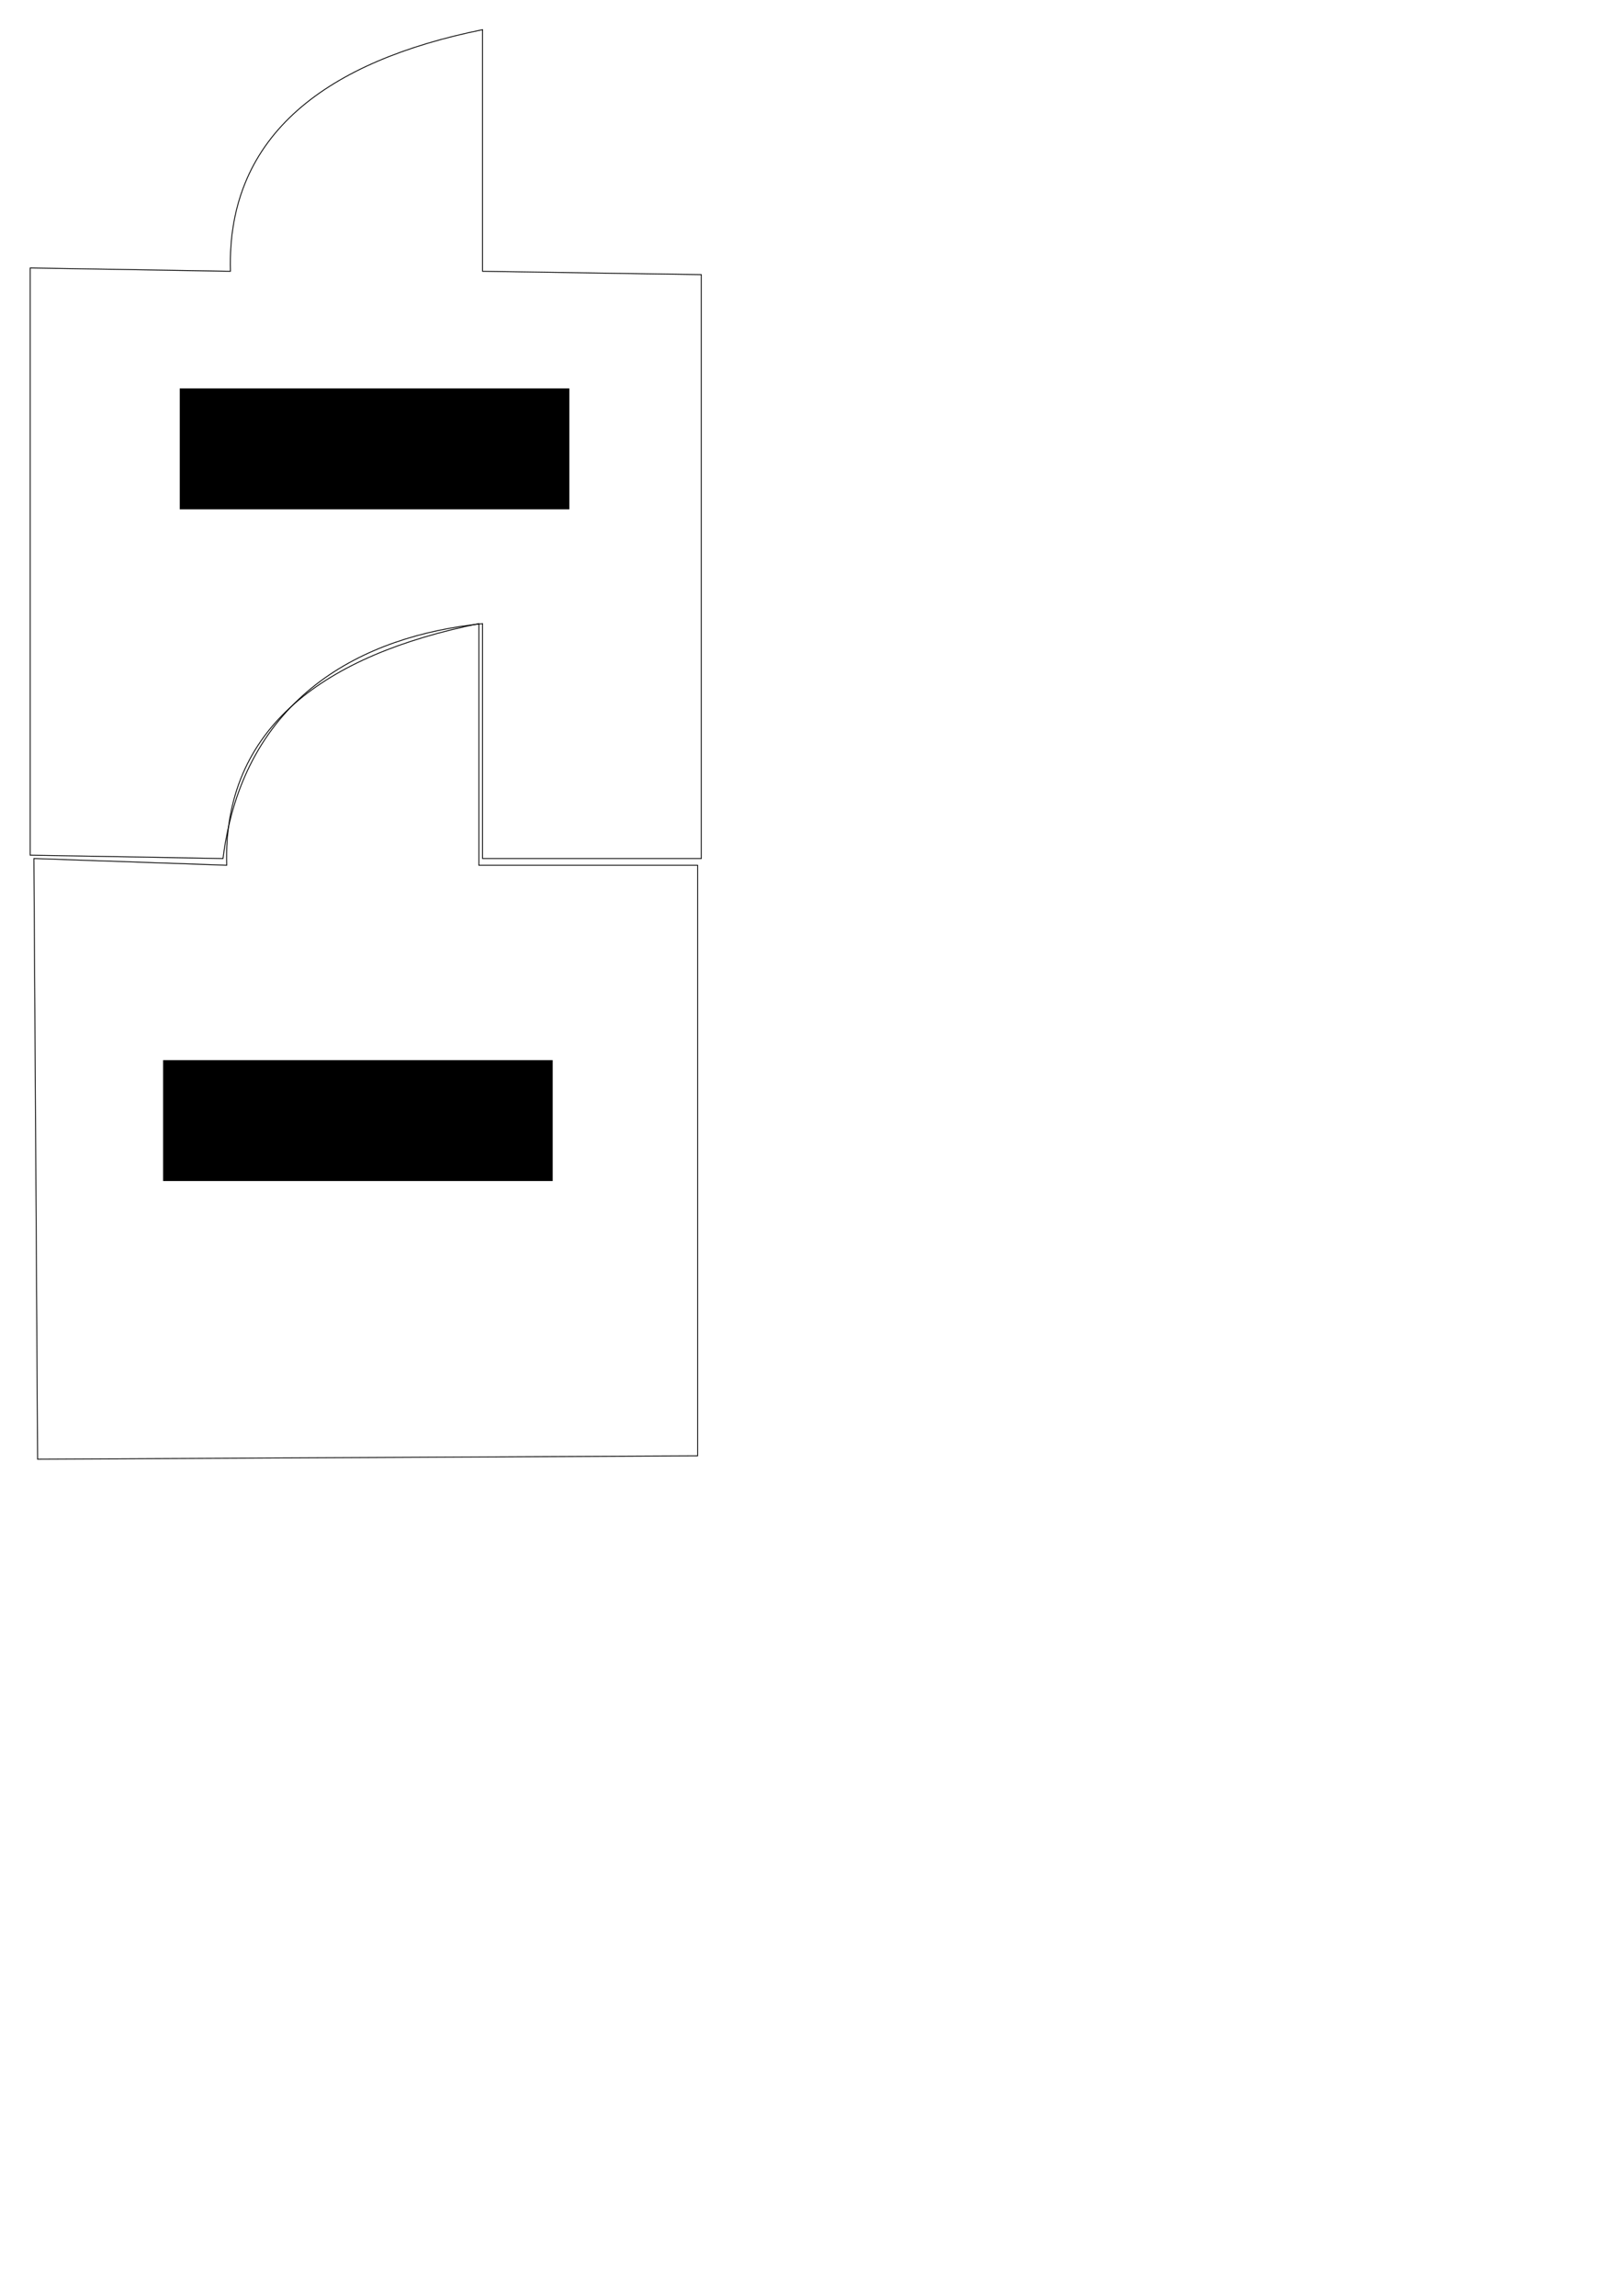 <?xml version="1.0" encoding="UTF-8" standalone="no"?>
<svg
   xmlns:dc="http://purl.org/dc/elements/1.1/"
   xmlns:cc="http://creativecommons.org/ns#"
   xmlns:rdf="http://www.w3.org/1999/02/22-rdf-syntax-ns#"
   xmlns:svg="http://www.w3.org/2000/svg"
   xmlns="http://www.w3.org/2000/svg"
   version="1.1"
   id="svg2"
   viewBox="0 0 744.094 1052.362"
   height="297mm"
   width="210mm">
  <defs
     id="defs4" />
  <g
     id="layer1">
    <path
       style="fill:none;fill-rule:evenodd;stroke:#000000;stroke-width:0.4px;stroke-linecap:butt;stroke-linejoin:miter;stroke-opacity:1"
       d="m 15.543,393.537 1.7,275.331 302.588,-1.538 0,-270.716 -100.296,0 0,-110.748 c -70.24,14.221 -117.403,47.349 -115.595,110.748 z"
       id="path3340-9" />
    <path
       id="path3338"
       d="m 13.843,122.821 0,269.178 88.396,1.538 c 9.394,-74.661 64.64,-102.171 118.995,-107.671 l 0,107.671 100.296,0 0,-267.64 -100.296,-1.538 0,-110.747 c -70.24,14.221 -117.404,47.349 -115.595,110.747 z"
       style="fill:none;fill-rule:evenodd;stroke:#000000;stroke-width:0.4px;stroke-linecap:butt;stroke-linejoin:miter;stroke-opacity:1" />
    <flowRoot
       transform="matrix(0.421,0,0,0.381,499.173,320.533)"
       style="font-style:normal;font-weight:normal;font-size:50px;line-height:125%;font-family:sans-serif;text-align:center;letter-spacing:0px;word-spacing:0px;text-anchor:middle;fill:#000000;fill-opacity:1;stroke:none;stroke-width:1px;stroke-linecap:butt;stroke-linejoin:miter;stroke-opacity:1"
       id="flowRoot3368"
       xml:space="preserve"><flowRegion
         id="flowRegion3370"><rect
           style="font-size:50px;text-align:center;text-anchor:middle"
           y="-373.973"
           x="-989.949"
           height="145.462"
           width="424.264"
           id="rect3372" /></flowRegion><flowPara
         id="flowPara3374">Room 4.0.c.02</flowPara></flowRoot>    <flowRoot
       style="font-style:normal;font-weight:normal;font-size:50px;line-height:125%;font-family:sans-serif;text-align:center;letter-spacing:0px;word-spacing:0px;text-anchor:middle;fill:#000000;fill-opacity:1;stroke:none;stroke-width:1px;stroke-linecap:butt;stroke-linejoin:miter;stroke-opacity:1"
       id="flowRoot3368-1"
       xml:space="preserve"
       transform="matrix(0.421,0,0,0.381,491.549,628.427)"><flowRegion
         id="flowRegion3370-7"><rect
           style="font-size:50px;text-align:center;text-anchor:middle"
           y="-373.973"
           x="-989.949"
           height="145.462"
           width="424.264"
           id="rect3372-8" /></flowRegion><flowPara
         id="flowPara3400">Room 2.0.01</flowPara></flowRoot>  </g>
</svg>
